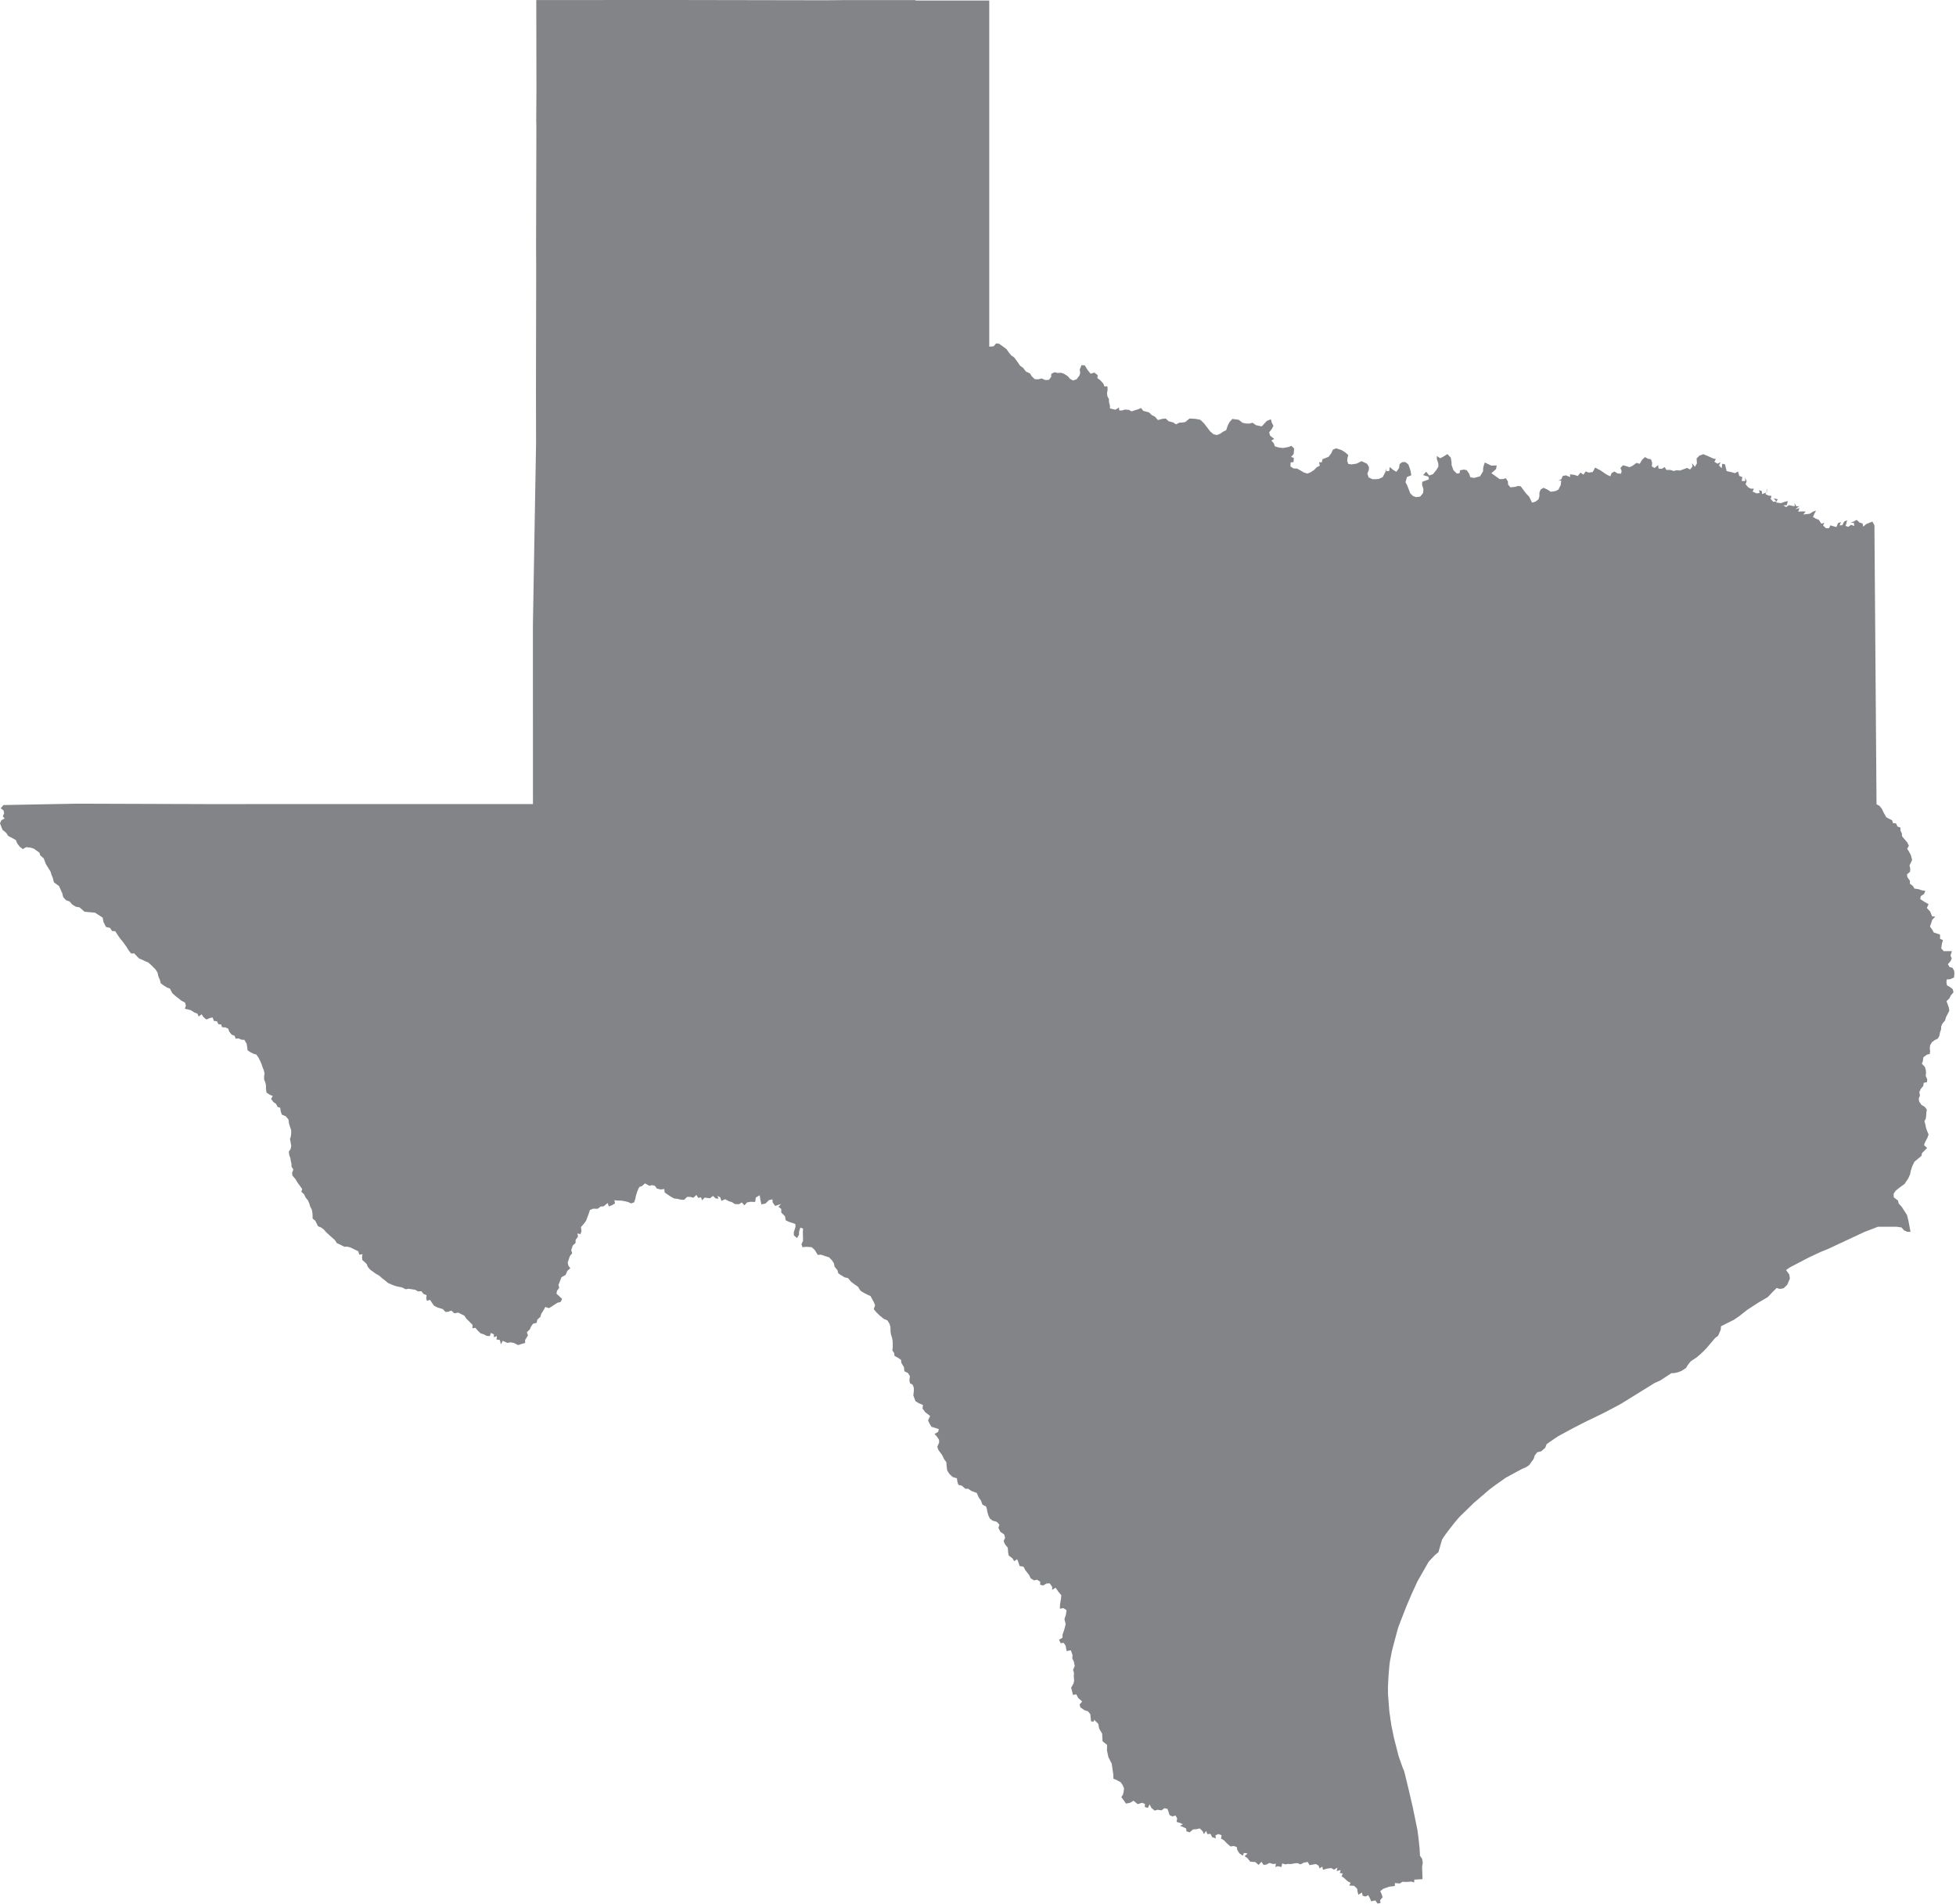 <?xml version="1.0" encoding="UTF-8" standalone="no"?>
<!DOCTYPE svg PUBLIC "-//W3C//DTD SVG 1.1//EN" "http://www.w3.org/Graphics/SVG/1.1/DTD/svg11.dtd">
<svg width="100%" height="100%" viewBox="0 0 1157 1126" version="1.1" xmlns="http://www.w3.org/2000/svg" xmlns:xlink="http://www.w3.org/1999/xlink" xml:space="preserve" xmlns:serif="http://www.serif.com/" style="fill-rule:evenodd;clip-rule:evenodd;stroke-linejoin:round;stroke-miterlimit:2;">
    <path d="M1045.66,288.59L1044.72,290.31L1045.03,290.22L1045.66,288.59Z" style="fill:rgb(130,132,135);fill-rule:nonzero;"/>
    <path d="M1045.66,289.59L1044.72,291.31L1045.03,291.22L1045.66,289.59Z" style="fill:rgb(130,132,135);fill-rule:nonzero;"/>
    <path d="M1153.44,579.13L1155.84,578.09L1156.03,575.78L1155.94,574.16L1154.91,572.34L1153.19,571.88L1152.19,570.22L1153.75,568.47L1154.47,566.84L1153.75,565.06L1154.44,562.94L1154.59,562.5L1150.19,562.5L1149.94,562.69L1149.81,562.5L1148.28,560.91L1148.69,557.94L1149.31,555.97L1147.56,555.19L1147.59,553.25L1147.41,552.53L1147.1,552.53L1143.81,551.44L1142.91,549.72L1141.59,547.97L1142.19,546.28L1142.97,543.91L1144.75,542.03L1142.91,541.97L1141.75,539.13L1139.75,536.94L1140.78,534.72L1138.25,533.28L1135.81,531.69L1136.19,529.91L1138.06,528.75L1138.88,526.88L1136.59,526.47L1134.88,525.84L1132.44,525.5L1131.41,523.84L1129.72,522.59L1129.75,520.88L1128.22,518.72L1128.03,517.09L1129.84,515.5L1129.94,513.66L1129.5,511.84L1130.25,510.22L1131.06,508.53L1130.28,505.63L1129.19,503.63L1128.13,501.94L1129.13,500.16L1128.22,498.25L1126.66,496.41L1125.13,494.63L1124.97,492.84L1124.13,491.16L1124.19,489.44L1122.41,488.81L1121.47,486.91L1119.72,486.78L1119.25,485.13L1117.63,484.31L1115.75,483.31L1114.13,480.41L1113.16,478.34L1111.72,476.56L1110,475.63L1109.97,472.94L1108.75,310.63L1107.56,308.47L1105.91,309.09L1103.81,309.97L1102.19,311.47L1101.69,309.56L1099.94,309.03L1098.22,307.44L1096.44,308.47L1094.69,308.97L1096.66,309.28L1096.81,311.06L1094.94,310.38L1093.31,311.56L1091.66,311L1092.22,309.28L1092.59,307.59L1090.81,308.5L1089.78,310.56L1088.13,310.72L1088.97,308.78L1087.22,309.34L1086.25,311.69L1084.41,311.19L1082.69,310.66L1081.91,312.34L1080.13,312.41L1078.38,310.78L1079.09,309.16L1077.34,309.72L1075.88,307.44L1074.03,306.69L1072.41,305.72L1073.19,303.91L1074.22,301.97L1072.5,302.53L1070.44,303.84L1068.69,304.03L1066.66,304.25L1068.06,302.53L1066.38,302.44L1063.69,302.56L1064.41,300.47L1062.03,301.19L1064.31,299.25L1062.59,299.47L1061.5,297.59L1061.59,299.41L1059.84,299.09L1058.16,298.72L1056.56,299.88L1054.81,298.91L1056.91,298.72L1057.53,296.31L1055.69,296.75L1053.44,297.56L1050.47,297.13L1051.56,295.25L1049.13,294.72L1050.69,296.47L1048.94,296.81L1047.34,295L1047.88,293.25L1046.03,293.06L1044.28,292.16L1044.72,291.31L1042.22,292.19L1042.19,290.53L1040.56,289.78L1040.81,291.59L1038.94,291.75L1036.69,290.72L1037.47,288.97L1035.72,289.03L1034.09,288.19L1032.56,286.38L1033.19,284.47L1032.13,282.44L1032.41,284.44L1030.25,284.47L1030.59,282.16L1028.78,281.44L1028.06,278.81L1026.31,279.81L1024.28,279.25L1021.34,278.59L1020.84,276.72L1020.38,274.59L1018.72,274.25L1018.41,276.91L1016.81,275.25L1017.75,273.31L1015.94,274.22L1014.06,273.09L1014.97,271.47L1013.38,271.13L1010.53,269.84L1007.53,268.59L1005.13,269.53L1003.56,271.16L1003.75,274.06L1002.56,276.06L1000.84,273.88L1001.16,275.81L999.72,277.66L997.97,276.72L995.91,277.47L993.72,278.28L991.84,278.09L989.97,278.53L987.97,277.91L985.69,277.88L984.69,276.19L983.06,277.25L981.06,277.13L980.78,275.03L978.75,276.75L977.09,275.88L977.28,273.56L976.53,271.59L974.81,271.31L973.03,270.31L971.34,271.88L969.91,274.28L967.94,273.75L965.81,275.38L963.94,276.28L962.22,275.75L960,275.13L958.5,276.78L959.22,278.47L958.88,280.13L956.72,279.97L955,278.84L953.31,279.75L952.5,281.69L950.88,280.94L949.25,279.94L946.78,278.22L943.53,276.5L942.13,279.13L939.81,279.5L938,278.81L936.59,280.69L934.88,279.5L933.25,281.5L931.16,280.81L928.63,280.53L928.81,282.13L926.31,281.13L924.41,281.44L923.53,283.38L921.78,284.28L923.47,284.13L923.22,286.78L921.84,289.53L920.13,290.38L917.38,290.84L915.09,289.41L913.03,288.47L911.34,289.44L910.59,291.28L910.56,293.47L910.06,295.25L908.25,296.66L906.22,297.25L905.31,295.34L904.5,293.72L902.75,291.88L901.16,289.81L899.5,287.56L897.88,287.41L896.22,287.91L893.44,288.22L892.06,286.59L891.94,284.63L890.69,282.81L889.03,283.31L887.09,283.34L885.34,282.09L882.16,279.81L884.94,277.41L885.34,275.25L882.22,275.38L878.25,273.5L877.34,276.47L877.25,278.72L875.5,281.66L873.69,282.16L871.84,282.63L869.69,282.22L869.09,280.25L867.59,278.06L865.97,277.69L863.59,278.13L863.44,279.75L861.78,280.09L859.78,278.16L858.66,275.16L858.59,273.38L858.19,270.69L856.16,268.53L853.72,270.06L851.88,271L849.94,269.66L849.91,271.41L850.81,274.28L850.81,276L849.72,277.84L847.59,280.44L845.41,281.19L843.59,278.97L841.78,280.97L844.91,281.88L845.22,283.5L841.31,284.91L841.16,286.63L842,289.41L841.78,291.56L840.03,293.69L837.69,294L835.88,293.38L834.22,291.81L833.59,290.16L832.94,288.53L832.31,286.91L831.38,285.19L832.22,282.09L834.78,281.09L834.5,279.06L833.94,277L833.03,274.63L831.31,273.28L829.5,273.25L827.88,274.44L827.53,276.84L825.97,279.03L824.13,277.94L822.06,276.16L821.78,278.47L820.03,278.72L819.88,277L819.56,278.94L817.88,282.19L815.44,283.28L813.66,283.38L811.88,283.38L809.56,282.34L808.81,280.13L809.69,277.84L809.75,276.19L808.63,274.25L805.41,272.72L802.41,274.19L799.53,274.63L797.56,274.38L796.88,272.66L797.06,270.84L797.53,269.13L795.81,267.59L793.63,266.19L790.34,265.13L788.41,265.94L787.44,268.09L785.94,270.09L784.16,270.84L782.28,271.53L781.84,273.38L780.22,273.38L780.69,275.38L778.84,276.34L777.16,278.06L775.13,279.34L773.34,280.09L771.19,279.38L769.31,278.25L767.19,277.09L765.16,277.03L763.34,275.88L763.41,273.47L765.16,273.25L765.31,270.75L763.66,270.25L765.19,268.59L765.53,265.25L763.88,263.66L762.19,264.34L758.94,264.94L756.5,264.66L754.09,263.97L753.5,262.19L752.03,260.53L753.69,259.56L751.28,257.63L750.72,255.63L752.19,253.84L753.25,251.88L752.28,249.94L751.75,247.94L749.31,248.94L746.34,252.16L742.94,251.44L740.91,250L738.78,250.53L736.69,250.41L734.94,250L732.72,248.25L728.97,247.75L727.31,249.56L726.31,251.41L725.28,254.44L723.63,255.19L721.81,256.47L719.84,257.28L717.81,256.81L715.84,255.13L714.13,252.88L712.03,250.16L709.94,248.22L707.06,247.69L703.63,247.5L701.13,249.56L699.44,249.88L697.63,249.94L695.63,250.97L693.94,249.81L691.25,249.13L689.56,247.5L687.63,247.69L684.91,248.41L683.22,246.44L681.28,245.47L679.63,243.88L676.22,242.97L674.97,241.28L673.09,242.09L671.13,242.66L669.38,243.28L667.72,242.38L665.44,242.19L663.75,242.72L662.13,242.75L661.78,241.03L659.75,242.31L656.56,241.56L656.56,239.94L656,237.88L655.97,236.09L655.03,234.25L654.81,232.63L655.16,230.5L655.06,228.47L653.28,228.53L652.66,226.88L650.84,224.88L649.13,223.59L649.31,221.88L647.34,220.34L647.09,220.41L645.13,221.03L643.31,218.78L641.66,216.06L639.72,215.94L638.66,218.59L638.97,220.53L638.44,222.19L636.81,224.31L634.69,225L632.97,224.06L631.56,222.44L629.31,221L627.56,220.44L625.59,220.56L623.75,220.13L621.81,221.16L621.78,222.88L620.44,224.63L618.31,224.75L616.19,223.81L614.16,224.31L612.06,224.25L610.31,222.53L609.25,220.84L606.84,219.72L605.22,217.59L603.38,216.25L601.44,213.44L599.91,211.38L598.13,210.16L596.75,208.47L595.34,206.44L593.69,205.22L590.97,203.28L589.25,203.09L587.69,204.81L585.16,205L585.16,0.31L541.56,0.31L541.56,0.06L499.13,0.06L488.38,0.16L398.25,0L317.22,0.03L317.31,52.91L317.19,71.38L317.28,74.91L317.09,145.34L317.16,157.06L317.03,231.31L317.09,262.06L315.22,369.88L315.25,475.5L122.66,475.53L45.59,475.28L2.06,476.09L0.41,478L2.09,479.28L2.44,480.94L1.66,482.75L2.75,484L0.81,485.09L0,486.88L0.72,488.81L1.5,490.75L3.63,492.5L4.84,494.34L7.06,495.5L9.44,496.84L10.09,498.63L11.72,500.78L13.53,502.13L15.44,501L18,501.25L20.03,501.88L23.34,504.25L23.84,505.91L25.84,507.59L27.19,511.09L29.91,515.47L30.5,517.44L31.22,519.16L31.91,521.81L34.91,523.97L36.84,528.28L37.38,530.53L39,532.34L41.16,533.13L42.81,535L45,536.28L47.06,536.59L50,539.19L56.22,539.75L60.72,542.66L61.25,545.34L62.66,548.16L65.16,548.78L66.25,550.56L68.16,550.69L69.81,553.22L71.06,555.03L72.63,556.91L74.75,559.84L76.03,561.91L77.5,563.88L79.38,563.81L82.16,566.75L87.78,569.25L89.5,570.81L92.03,573.34L93.19,575.19L93.69,577.44L94.63,579.66L95.09,581.5L96.91,582.84L98.91,584.06L100.5,584.63L101.88,587.28L103.78,589.03L105.56,590.38L107.22,591.75L109.47,592.91L109.94,594.81L109.34,596.56L111.28,597L113.03,597.5L115.03,598.81L116.72,599.41L117.53,601.16L119.25,599.84L120.44,601.59L122.09,602.94L124.06,602.06L125.78,601.72L126.53,603.78L128.34,603.97L129.19,605.72L130.84,605.84L131.34,607.47L133.31,607.59L134.97,608.31L135.63,610.13L137.03,611.88L138.72,612.53L139.44,614.25L141.13,614.09L142.88,614.88L144.56,614.94L145.94,617.34L146.16,618.97L146.47,621.16L148.28,622.34L150,623.19L151.63,623.63L152.84,625.34L153.91,627.47L154.63,629.09L155.25,631L156,632.88L156.47,634.63L156.25,636.28L156.22,638.34L157.03,640.41L157.34,642.03L157.31,643.66L157.63,646.16L159.66,647.47L161.34,648.13L160.34,649.84L161.66,651.66L163.34,652.88L164.16,654.56L165.75,655.13L166.03,657.16L166.69,659.16L169.03,660.13L170.63,662.06L170.94,664.38L171.5,666.22L172.22,668.25L172.25,670L172.06,671.97L171.53,673.59L171.88,675.38L172.28,677.63L171.94,679.44L170.84,681.06L171.09,683.09L171.75,684.84L172,686.5L172.41,688.22L172.44,689.97L173.53,691.63L172.81,693.44L172.94,695.19L174.78,697.31L175.88,699.19L177.31,701.19L178.75,703.13L178.25,704.81L179.88,706.28L180.78,708.22L182.19,709.94L182.94,711.69L183.5,713.59L184.44,715.34L184.78,717.13L184.91,718.97L184.91,720.63L186.53,721.97L187.31,723.59L188.16,725.22L189.88,725.88L191.56,727.13L193,728.78L198.13,733.41L199.22,735.13L200.91,735.91L203.69,737.31L205.38,737.25L207.09,737.66L209.88,739L211.94,739.97L212.5,741.97L214.41,741.75L214.13,743.41L214.31,745.13L216.88,747.47L217.53,749.19L219.03,750.91L220.69,752.09L222.47,753.38L224.22,754.31L226.16,756.06L227.84,757.31L229.53,758.75L231.41,759.56L233.56,760.44L235.94,761L237.78,761.34L239.97,762.44L241.69,762.16L243.38,762.41L245.66,762.78L247.31,763.72L249.25,763.59L250.5,765.22L252.34,765.91L252.16,767.59L252.47,769.25L254.41,768.75L255.5,770.44L256.72,772.16L258.59,773.13L260.25,773.66L261.97,774.19L263.47,775.84L265.09,775.78L267,775.06L268.75,776.69L271.09,776.25L272.94,777.22L274.69,778.06L275.75,779.72L277.53,781.47L279.53,783.53L279.41,785.5L281.22,785.25L282.72,787.03L284.31,788.53L286.13,789.09L287.91,790.03L289.78,790.13L290.28,788.28L292.09,789.09L292.16,790.81L293.91,790.13L293.72,792.19L295.63,792.41L296.31,794.97L297.38,792.94L300.13,794.16L302,793.84L304.03,794.22L306.47,795.47L308.19,794.91L310.63,794.19L310.59,792.5L312.28,789.75L311.66,787.84L313.38,786.19L314.13,784.5L315.25,782.88L317.47,782.28L317.78,780.47L319.63,778.75L320.22,776.84L321.28,775.22L322.59,772.91L324.69,773.63L326.34,772.66L328.06,771.5L329.78,770.41L331.59,769.97L332.5,768.19L330.81,766.56L329.16,765.06L329.47,763.38L330.78,761.53L330.34,759.91L331.06,758.09L332.13,755.31L334.53,754L335.63,751.53L337.34,750.03L336.16,748.41L335.81,746.66L336.44,744.75L337.09,742.81L338.47,741.16L337.88,739.31L338.78,736.59L340.44,735.09L340.5,733.25L341.88,731.28L341.59,729.38L343.25,729.91L343.94,728.22L343.66,725.63L345.34,723.72L346.59,722.06L347.38,720.03L348.22,717.81L348.94,715.59L350.84,714.81L353.56,714.84L355.28,713.53L357.09,713.38L359.44,711.44L360.16,713.44L361.94,712.78L363.78,711.66L363.41,709.75L365.16,709.97L367.63,710.03L369.59,710.38L371.5,710.84L373.38,711.69L375.09,711L375.78,709.06L376.13,707.19L377.09,704.25L378.16,701.97L379.78,701.38L381.5,699.84L384.06,701.22L385.69,700.88L387.31,701.22L388.59,702.91L390.81,703.44L392.94,703.16L393.16,705.22L395.31,706.72L397.06,707.84L398.81,708.81L400.66,708.94L402.56,709.44L404.63,709.56L406.5,707.81L408.47,707.84L410.13,708.34L411.94,706.66L413.06,708.44L414.69,708.06L415.25,709.84L416.81,708.22L419.97,708.66L421.72,707.25L423.31,708.72L424.97,708.91L424.38,707.25L426.06,708.09L426.69,710.19L428.94,709.19L431.13,710.38L432.94,710.91L434.66,712.06L437.06,712.16L438.81,711.09L440.31,712.84L441.88,711.09L443.94,710.72L446.69,710.81L447.09,708.16L449.38,706.88L449.72,709.28L450.38,712.28L452.78,711.75L454.91,709.69L456.94,709.28L457,710.97L458.5,713.19L461.97,712L460.5,713.66L462.13,714.97L462.13,717.09L464.34,719.28L464.75,721.66L466.63,722.56L470.44,723.81L470.56,725.47L469.5,728.91L469.63,730.63L471.47,732.16L472.63,730.13L472.66,728.44L473.41,725.97L475.03,726.59L474.88,728.69L475.03,733.72L474.09,735.81L474.66,737.56L477.06,737.34L480.13,737.56L481.97,739.28L483.72,742.13L485.66,742L487.97,742.81L490.31,743.5L492.09,745.25L493.28,747.13L493.69,749.13L495.41,751.22L495.84,753L497.5,754.13L499.59,755.41L501.59,755.84L503.41,758L505.5,759.56L507.5,760.94L509.03,763.38L511.28,764.72L513.28,765.72L514.94,766.47L516,768.44L516.97,770.28L517.63,771.91L516.84,774.22L518.28,775.94L520.19,777.84L522.66,779.88L524.94,780.88L526.13,782.81L526.69,784.69L526.78,787.47L527.03,789.22L527.59,790.91L528,792.94L528.06,794.94L528.09,796.69L527.81,798.5L528.91,800.19L529.13,801.88L531.09,802.91L533,804.22L533.16,806L534.72,808.56L534.94,810.91L537.06,811.97L538.22,813.75L537.94,816.03L538.22,817.97L539.88,818.94L540.56,820.84L540.56,822.47L540.25,825.22L541.5,828.63L541.56,828.66L543.41,829.81L545.94,830.88L545.69,833L547.31,835.19L550.19,837.38L548.97,840L549.94,842.09L551,843.81L553.28,844.47L555.38,845.19L554.88,846.81L552.81,848L554.28,849.69L555.44,851.41L555.5,853.06L554.41,855.66L555.09,857.53L557.25,860.44L558.44,862.88L559.78,864.72L559.88,866.38L560.25,869.59L561.63,871.75L563.5,873.47L566.03,874.22L566.34,876.47L566.88,878.09L568.84,878.56L571.06,880.44L572.75,880.44L574.66,881.75L577.78,882.91L578.88,885.44L580.31,887.5L581.13,889.84L583.28,890.91L583.78,892.56L584.06,894.28L584.66,896.25L585.5,898.03L587.19,899.31L589.59,899.97L591.16,901.63L590.56,903.56L591.72,905.88L594,907.47L594.53,909.5L593.63,911.38L594.56,913.41L596.13,915.31L596.31,917.97L596.66,919.91L598.88,921.56L599.91,923.25L601.66,922.09L602.31,923.69L603.13,926.13L605.41,926.5L606.53,928.63L608.75,931.44L609.72,933.47L611.69,934.59L613.47,934.22L615.31,935.41L615.25,937.19L617,937.63L619.03,936.47L620.97,936.38L622.41,938.5L622.31,940.22L624.41,938.94L626.06,941.34L627.78,943.38L627.59,945.41L627.28,947.34L627,949.06L626.94,951.38L629.03,951L630.88,952.25L630.5,954.88L629.63,957.5L630.34,960.38L629.88,962.44L629.31,964.44L628.56,966.44L628.44,968.59L626.47,969.66L627.38,971.75L629.16,971.53L630.34,973.25L630.91,976.41L633.44,975.97L634.41,978.84L634.28,980.75L635.16,982.53L635.72,985.25L634.72,987.56L635.28,989.31L635.13,991.25L635.38,993.84L635,995.56L633.59,998.13L634.19,1000.34L634.63,1002.31L636.69,1002.03L637.72,1004.13L640.13,1006.22L638.59,1008L639.09,1009.75L641.47,1011.38L643.56,1012.03L644.94,1013.72L645.38,1018.03L647.09,1018.09L647.09,1017.09L647.28,1017.09L649.63,1019.44L650.19,1022.34L651.94,1025.22L652.16,1029.72L654.88,1031.94L654.78,1035.19L655.63,1039.16L657.59,1042.97L658.53,1049.34L658.59,1051.88L660.63,1052.75L662.84,1053.94L664.06,1055.66L664.88,1057.63L664.66,1059.56L664.28,1061.19L663.28,1062.81L664.5,1064.44L666.06,1066.63L668.47,1066.13L670.47,1064.91L672.97,1066.94L675.56,1066.13L677.28,1066.84L677.16,1068.66L679,1069.13L680,1067.09L681.13,1069.25L683.06,1070.78L684.72,1070.25L687.03,1070.63L688.75,1069.34L690.56,1069.72L691.25,1071.63L691.81,1073.44L693.44,1074.19L695.34,1073.66L696.31,1075.38L695.97,1077.44L698.03,1078.06L699.72,1078.84L698,1079.75L699.66,1080.41L701.66,1081.38L701.78,1083L703.72,1083.59L705.69,1081.88L707.78,1081.75L709.63,1081.28L711.41,1083L712.13,1084.63L713.41,1082.78L714.22,1084.69L716.03,1084.5L717,1086.47L719.19,1087.19L718.97,1085.34L720.75,1084.63L722.59,1085.34L722.25,1087.28L723.94,1088.28L725.94,1090.34L727.88,1091.97L729.84,1091.69L731.59,1092.34L731.84,1093.97L733.13,1096.03L735.13,1097.44L735.78,1095.78L737.97,1096.13L736.16,1097.72L737.88,1098.84L739.47,1100.91L742.63,1101.22L744.44,1102.88L746.22,1101L747.34,1102.84L749,1102.72L750.84,1101.72L753.06,1102.34L754.78,1102.19L754.34,1104.09L756,1103.63L757.94,1104.16L758.5,1101.97L760.31,1102.56L761.94,1102.28L763.56,1102.38L765.69,1101.97L767.44,1101.81L769.19,1102.56L771.34,1101.5L773.56,1101.13L774.63,1103.03L776.72,1102.63L778.34,1102.38L779.97,1103.28L780.53,1104.94L782.16,1103.88L782.56,1105.75L784.72,1105.13L787.41,1104.72L789.06,1105.69L791.13,1104.5L790.63,1106.47L793.03,1105.94L792.5,1107.72L794.25,1107.91L793.59,1109.56L795.28,1110.81L797.16,1112.59L798.88,1113.41L798.13,1115.09L801.03,1115.25L802.78,1117L803.03,1118.81L803.5,1120.53L805.59,1119.19L806.06,1121.13L807.72,1121.56L809.34,1120.78L810.31,1122.53L811.06,1124.41L813.53,1123.88L814.81,1125.72L816.59,1125.44L816.38,1123.69L817.84,1122L817.22,1120.06L816.44,1118.41L818.16,1117.03L820.09,1116.34L821.72,1115.75L823.38,1115.56L825.09,1115.34L825.09,1113.59L827.88,1113.88L829.63,1112.84L831.38,1112.94L833,1112.91L834.75,1112.72L836.5,1113.22L836.56,1111.59L841.44,1111.28L841.19,1103.97L841.59,1101.53L841.16,1099.19L839.94,1097.47L839.72,1093.16L839.13,1087.59L838.44,1082.28L835.69,1068.88L833.22,1058.25L830.63,1047.59L829.69,1045.38L827.31,1038.59L824.56,1027.84L823,1020.34L821.81,1012.03L821.22,1004.5L821,1001.78L821,997.47L821.31,991.25L821.84,984.94L822.22,982.13L823.34,976.41L824.06,973.53L826.84,963.19L827.44,961.41L831.88,950L834.94,942.81L838.44,935.19L845.06,923.59L848.69,919.72L850.84,917.94L853.03,910.38L854.88,907.63L857.5,904.16L860.47,900.38L863.19,897.16L871.81,888.78L881.13,880.78L885.03,877.88L890.78,873.84L900.06,868.81L902.72,867.66L904.5,866.47L907.19,862.75L907.78,860.81L909.31,858.84L911.66,858.28L914.03,856.19L914.81,854.09L916.81,852.66L921.5,849.44L930.88,844.38L937.53,840.97L948.56,835.63L957.13,831.13L959.56,829.75L978.63,817.94L982.16,816.34L988.66,812.06L990.31,812.03L992.38,811.6L994.53,810.78L997.28,809.03L998.34,807.28L1000.03,805.1L1003.38,802.88L1005.63,801L1007.47,799.28L1009.72,796.94L1014.56,791.22L1016.28,789.97L1017.81,786.47L1018.03,784.31L1025.63,780.5L1028.84,778.31L1033.41,774.69L1039.75,770.56L1045.69,767.06L1048.47,764.1L1050.91,761.69L1052.75,762.25L1055.06,761.85L1057.16,759.81L1058.75,756.13L1058.38,753.69L1056.47,751.1L1058.69,749.53L1069.75,743.75L1076.81,740.44L1081.13,738.69L1102.72,728.6L1110.78,725.5L1122.03,725.5L1124.75,725.88L1126.25,727.6L1128.16,728.47L1130.09,728.5L1128.84,721.84L1128.06,718.63L1124.84,713.59L1123.13,711.78L1122.69,710L1120.22,708.09L1120.09,706L1121.34,704.13L1123.78,702.19L1126.5,700.22L1128.69,697.03L1129.84,694.5L1130.16,692.72L1131.06,689.84L1132.38,687.06L1134.25,685.5L1136.56,683.59L1136.88,681.94L1139.91,678.88L1138.06,677.16L1138.81,675.25L1140.09,672.88L1140.78,670.88L1139.91,668.84L1139.25,666.88L1138.88,665L1138.34,663.09L1139.16,661.41L1139.38,659.66L1139.47,657.91L1139.75,656.19L1138.5,654.56L1136.56,653.41L1135.22,651.44L1134.94,649.69L1135.69,647.84L1135.31,645.84L1136.16,643.97L1137.66,642.19L1137.88,640.38L1139.81,639.97L1140,638.34L1139.06,636.22L1139.28,634.5L1139.13,632.66L1138.53,630.84L1136.81,629.09L1137.41,627.47L1137.72,625.22L1139.84,623.69L1141.5,623.31L1141.66,621.59L1141.5,619.81L1141.69,618.13L1142.78,616.34L1144.44,615.09L1146.22,614.25L1147.19,612.53L1147.53,610.59L1148.19,608.72L1148.25,607L1148.94,605.34L1150.47,603.59L1151.22,601.19L1152.16,599.5L1153.06,597.63L1152.75,595.84L1152.13,594.09L1151.38,592.09L1153.03,590.47L1153.97,588.66L1155.5,586.81L1155.09,585L1153.41,583.69L1151.69,582.72L1151.34,581.06L1151.5,579.19L1153.44,579.13Z" style="fill:rgb(130,132,135);fill-rule:nonzero;"/>
</svg>
